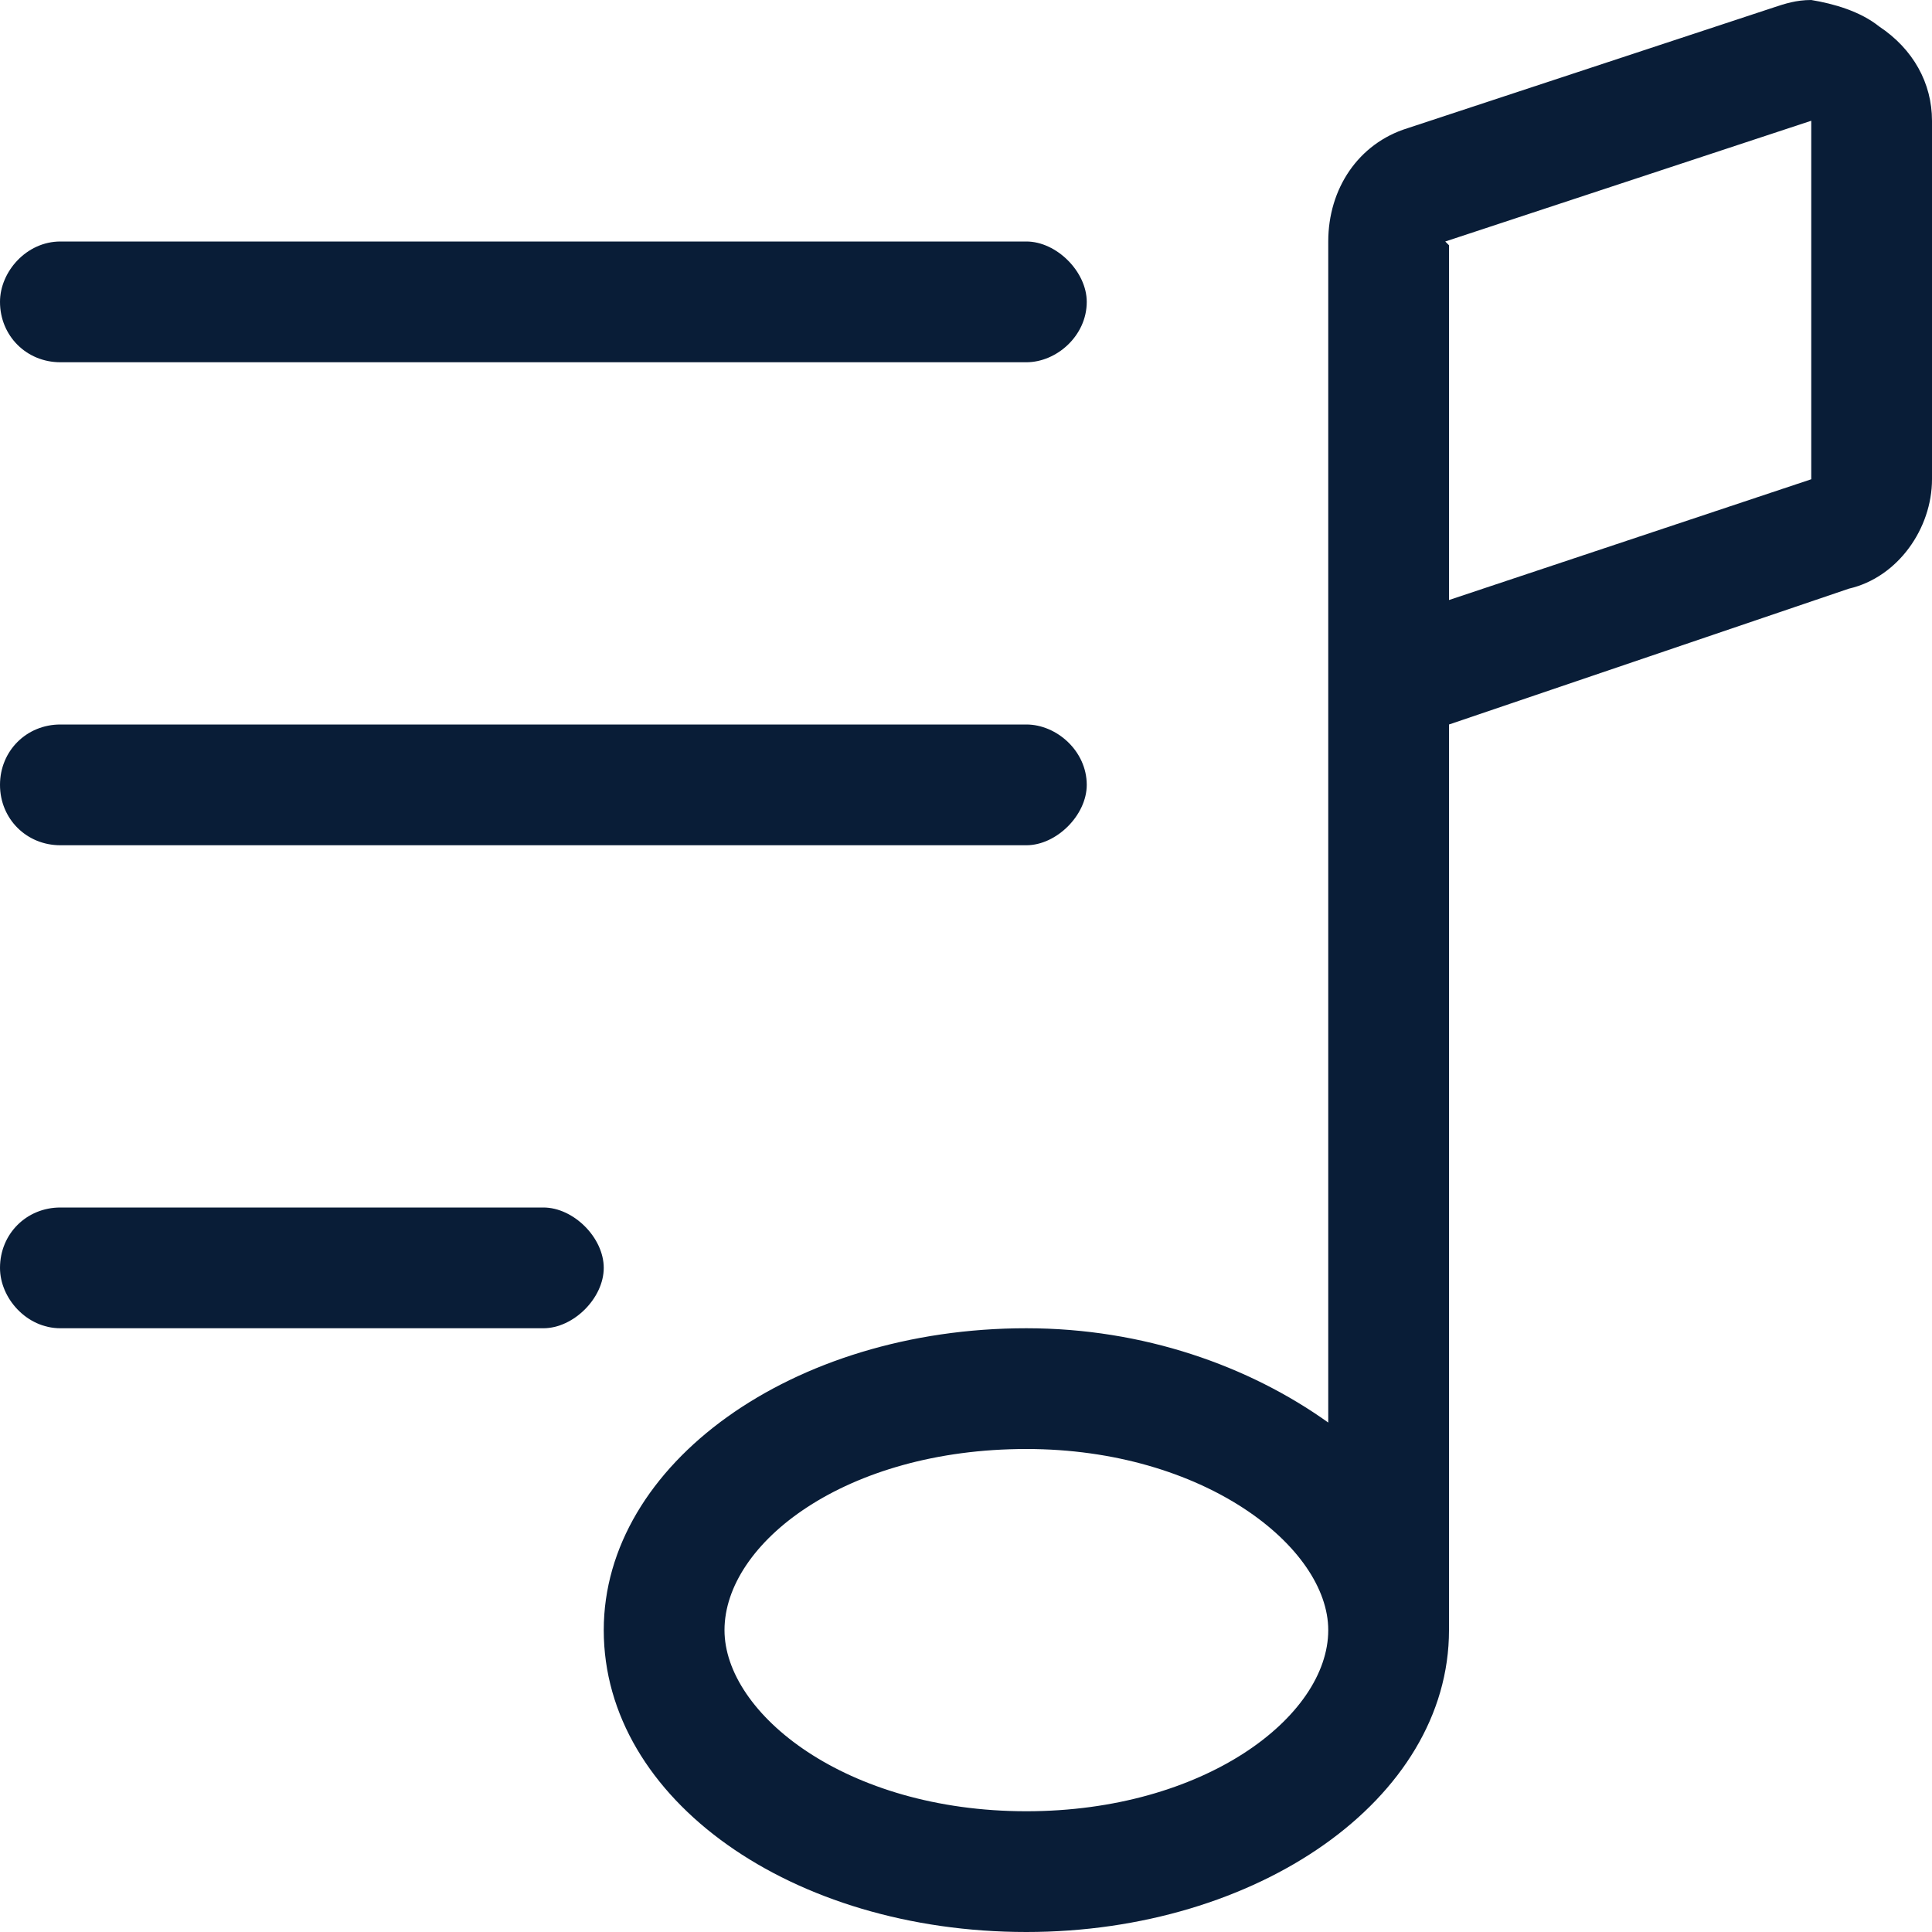 <svg width="16" height="16" viewBox="0 0 16 16" fill="none" xmlns="http://www.w3.org/2000/svg">
<path d="M0.5 7C0.219 7 0 6.781 0 6.5C0 6.219 0.219 6 0.5 6H8.5C8.75 6 9 6.219 9 6.5C9 6.75 8.75 7 8.5 7H0.5ZM0.5 3C0.219 3 0 2.781 0 2.5C0 2.25 0.219 2 0.5 2H8.5C8.75 2 9 2.25 9 2.5C9 2.781 8.75 3 8.5 3H0.5ZM4.5 10C4.75 10 5 10.25 5 10.5C5 10.75 4.75 11 4.5 11H0.5C0.219 11 0 10.75 0 10.5C0 10.219 0.219 10 0.5 10H4.5ZM15.562 0.219C15.844 0.406 16 0.688 16 1V3.969C16 4.375 15.719 4.781 15.312 4.875L12 6V13.5C12 14.906 10.406 16 8.5 16C6.562 16 5 14.906 5 13.5C5 12.125 6.562 11 8.5 11C9.469 11 10.344 11.312 11 11.781V2C11 1.562 11.25 1.188 11.656 1.062L14.688 0.062C14.781 0.031 14.875 0 15 0C15.188 0.031 15.406 0.094 15.562 0.219ZM8.5 15C9.969 15 11 14.219 11 13.5C11 12.812 9.969 12 8.5 12C7 12 6 12.781 6 13.5C6 14.188 7 15 8.5 15ZM15 3.969V1L11.969 2L12 2.031V4.969L15 3.969Z" fill="#091D37"/>
</svg>
